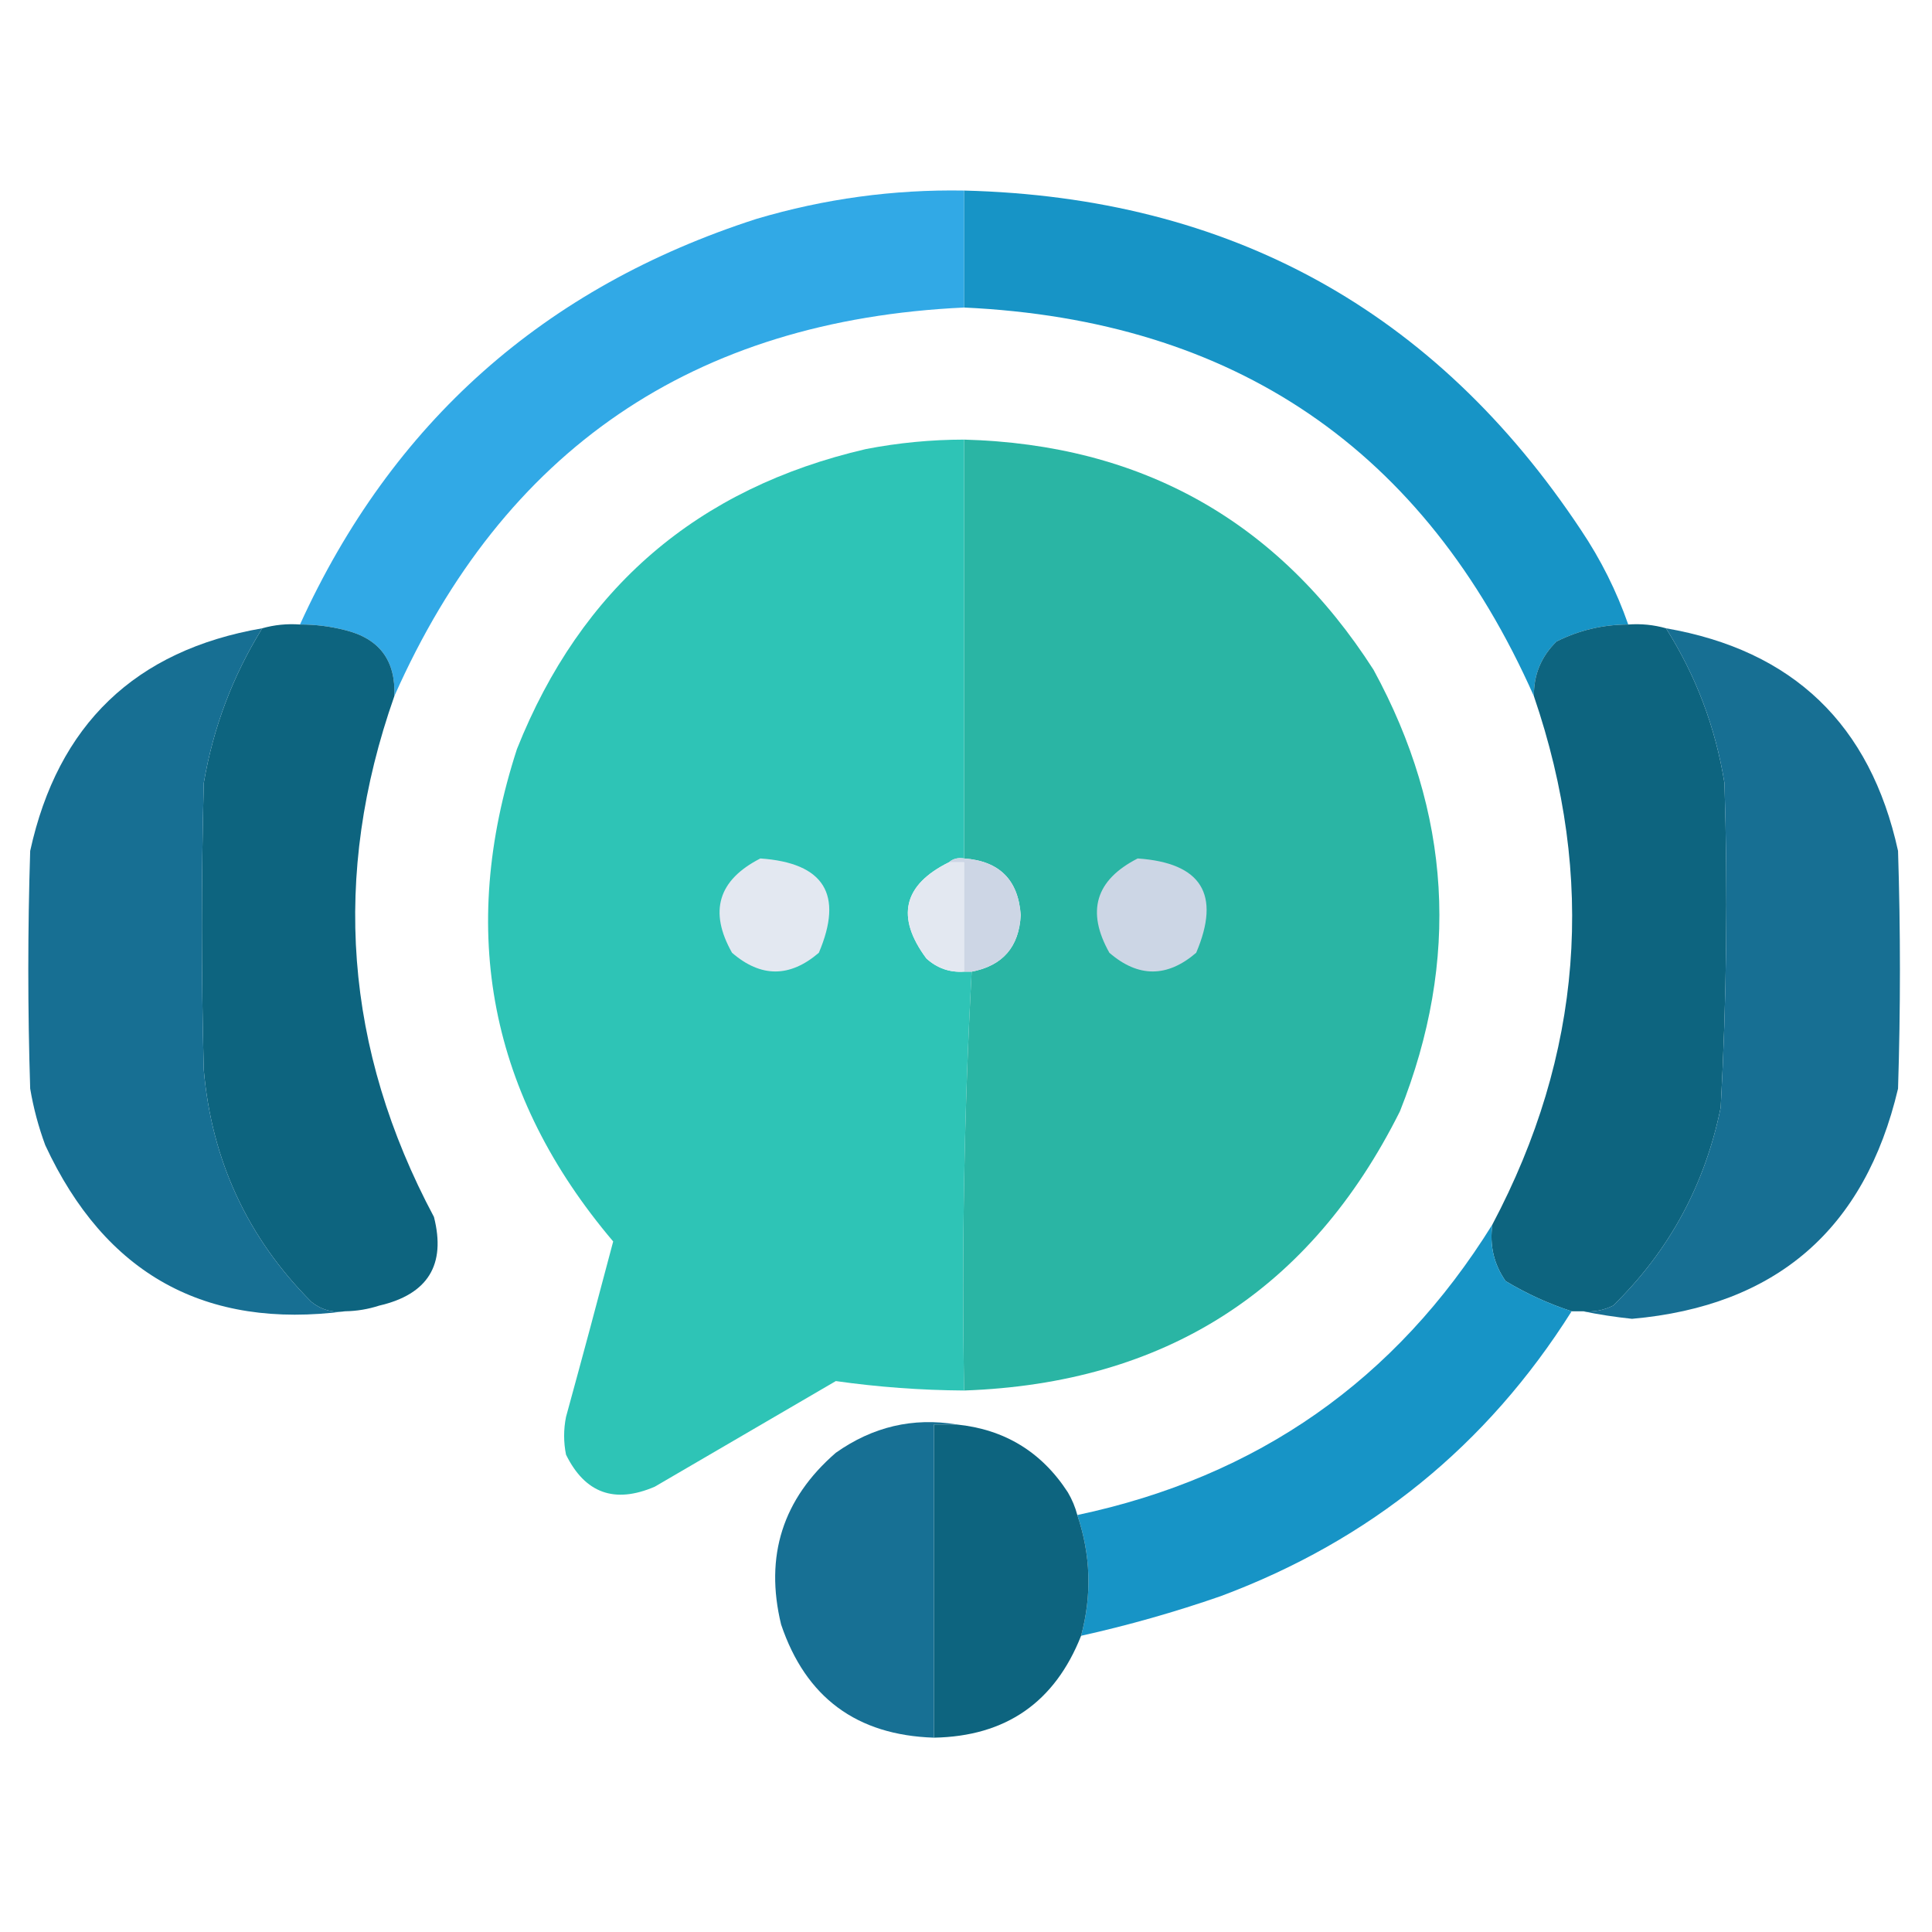 <?xml version="1.0" encoding="UTF-8"?>
<!DOCTYPE svg PUBLIC "-//W3C//DTD SVG 1.1//EN" "http://www.w3.org/Graphics/SVG/1.1/DTD/svg11.dtd">
<svg xmlns="http://www.w3.org/2000/svg" version="1.1" width="512px" height="512px" style="shape-rendering:geometricPrecision; text-rendering:geometricPrecision; image-rendering:optimizeQuality; fill-rule:evenodd; clip-rule:evenodd" xmlns:xlink="http://www.w3.org/1999/xlink">
<g><path style="opacity:0.982" fill="#2ea8e6" d="M 255.5,50.5 C 255.5,60.833 255.5,71.167 255.5,81.5C 183.8,84.827 133.466,119.161 104.5,184.5C 104.914,175.087 100.581,169.254 91.5,167C 87.56,165.985 83.56,165.485 79.5,165.5C 103.89,111.955 144.223,76.122 200.5,58C 218.452,52.675 236.785,50.175 255.5,50.5 Z"/></g>
<g><path style="opacity:1" fill="#1794c6" d="M 255.5,50.5 C 325.882,52.263 380.382,82.263 419,140.5C 424.232,148.298 428.399,156.631 431.5,165.5C 424.78,165.52 418.447,167.02 412.5,170C 408.423,173.985 406.423,178.819 406.5,184.5C 377.522,119.156 327.188,84.823 255.5,81.5C 255.5,71.167 255.5,60.833 255.5,50.5 Z"/></g>
<g><path style="opacity:0.995" fill="#2ec4b6" d="M 255.5,116.5 C 255.5,153.5 255.5,190.5 255.5,227.5C 253.901,227.232 252.568,227.566 251.5,228.5C 239.346,234.513 237.346,243.013 245.5,254C 248.336,256.584 251.669,257.751 255.5,257.5C 256.167,257.5 256.833,257.5 257.5,257.5C 255.516,294.279 254.849,331.279 255.5,368.5C 244.071,368.425 232.738,367.592 221.5,366C 205.5,375.333 189.5,384.667 173.5,394C 162.868,398.559 155.035,395.726 150,385.5C 149.333,382.167 149.333,378.833 150,375.5C 154.245,360.022 158.411,344.522 162.5,329C 129.779,290.39 121.279,246.89 137,198.5C 153.973,155.859 184.806,129.359 229.5,119C 238.091,117.343 246.758,116.509 255.5,116.5 Z"/></g>
<g><path style="opacity:1" fill="#2ab5a4" d="M 255.5,116.5 C 302.587,117.785 338.754,138.118 364,177.5C 384.64,215.348 386.973,254.348 371,294.5C 347.278,341.959 308.778,366.626 255.5,368.5C 254.849,331.279 255.516,294.279 257.5,257.5C 265.735,255.929 270.069,250.929 270.5,242.5C 269.854,233.187 264.854,228.187 255.5,227.5C 255.5,190.5 255.5,153.5 255.5,116.5 Z"/></g>
<g><path style="opacity:1" fill="#0d647f" d="M 79.5,165.5 C 83.56,165.485 87.56,165.985 91.5,167C 100.581,169.254 104.914,175.087 104.5,184.5C 87.774,232.005 91.274,278.005 115,322.5C 118.234,335.184 113.401,343.018 100.5,346C 97.568,346.953 94.568,347.453 91.5,347.5C 88.107,347.938 85.107,347.105 82.5,345C 65.588,328.005 56.088,307.505 54,283.5C 53.333,258.167 53.333,232.833 54,207.5C 56.509,192.802 61.676,179.135 69.5,166.5C 72.728,165.586 76.061,165.253 79.5,165.5 Z"/></g>
<g><path style="opacity:1" fill="#0d647f" d="M 431.5,165.5 C 434.939,165.253 438.272,165.586 441.5,166.5C 449.448,179.071 454.614,192.738 457,207.5C 457.912,236.19 457.579,264.857 456,293.5C 451.835,314.003 442.335,331.503 427.5,346C 424.986,347.252 422.32,347.752 419.5,347.5C 418.5,347.5 417.5,347.5 416.5,347.5C 410.422,345.522 404.588,342.856 399,339.5C 395.878,335.026 394.711,330.026 395.5,324.5C 419.35,279.443 423.017,232.777 406.5,184.5C 406.423,178.819 408.423,173.985 412.5,170C 418.447,167.02 424.78,165.52 431.5,165.5 Z"/></g>
<g><path style="opacity:1" fill="#176f93" d="M 69.5,166.5 C 61.676,179.135 56.509,192.802 54,207.5C 53.333,232.833 53.333,258.167 54,283.5C 56.088,307.505 65.588,328.005 82.5,345C 85.107,347.105 88.107,347.938 91.5,347.5C 54.384,352.353 27.884,337.686 12,303.5C 10.198,298.625 8.865,293.625 8,288.5C 7.333,267.5 7.333,246.5 8,225.5C 15.331,192.001 35.831,172.334 69.5,166.5 Z"/></g>
<g><path style="opacity:1" fill="#176f93" d="M 441.5,166.5 C 475.169,172.334 495.669,192.001 503,225.5C 503.667,246.5 503.667,267.5 503,288.5C 494.213,325.784 470.713,346.117 432.5,349.5C 427.993,349.024 423.66,348.357 419.5,347.5C 422.32,347.752 424.986,347.252 427.5,346C 442.335,331.503 451.835,314.003 456,293.5C 457.579,264.857 457.912,236.19 457,207.5C 454.614,192.738 449.448,179.071 441.5,166.5 Z"/></g>
<g><path style="opacity:1" fill="#e3e8f1" d="M 201.5,227.5 C 218.417,228.679 223.584,237.012 217,252.5C 209.303,259.098 201.636,259.098 194,252.5C 187.808,241.552 190.308,233.219 201.5,227.5 Z"/></g>
<g><path style="opacity:1" fill="#e3e8f1" d="M 251.5,228.5 C 252.833,228.5 254.167,228.5 255.5,228.5C 255.5,238.167 255.5,247.833 255.5,257.5C 251.669,257.751 248.336,256.584 245.5,254C 237.346,243.013 239.346,234.513 251.5,228.5 Z"/></g>
<g><path style="opacity:1" fill="#cdd6e5" d="M 251.5,228.5 C 252.568,227.566 253.901,227.232 255.5,227.5C 264.854,228.187 269.854,233.187 270.5,242.5C 270.069,250.929 265.735,255.929 257.5,257.5C 256.833,257.5 256.167,257.5 255.5,257.5C 255.5,247.833 255.5,238.167 255.5,228.5C 254.167,228.5 252.833,228.5 251.5,228.5 Z"/></g>
<g><path style="opacity:1" fill="#ccd6e5" d="M 301.5,227.5 C 318.417,228.679 323.584,237.012 317,252.5C 309.303,259.098 301.636,259.098 294,252.5C 287.823,241.529 290.323,233.196 301.5,227.5 Z"/></g>
<g><path style="opacity:1" fill="#1794c6" d="M 395.5,324.5 C 394.711,330.026 395.878,335.026 399,339.5C 404.588,342.856 410.422,345.522 416.5,347.5C 394.071,383.07 363.071,408.237 323.5,423C 311.328,427.226 298.995,430.726 286.5,433.5C 289.396,422.718 289.063,412.051 285.5,401.5C 333.235,391.401 369.901,365.734 395.5,324.5 Z"/></g>
<g><path style="opacity:1" fill="#177094" d="M 253.5,377.5 C 251.5,377.5 249.5,377.5 247.5,377.5C 247.5,405.167 247.5,432.833 247.5,460.5C 227.019,459.844 213.519,449.844 207,430.5C 202.6,412.366 207.434,397.2 221.5,385C 231.294,378.079 241.961,375.579 253.5,377.5 Z"/></g>
<g><path style="opacity:1" fill="#0d647f" d="M 253.5,377.5 C 266.223,378.778 276.057,384.778 283,395.5C 284.122,397.407 284.955,399.407 285.5,401.5C 289.063,412.051 289.396,422.718 286.5,433.5C 279.522,451.159 266.522,460.159 247.5,460.5C 247.5,432.833 247.5,405.167 247.5,377.5C 249.5,377.5 251.5,377.5 253.5,377.5 Z"/></g>
</svg>
